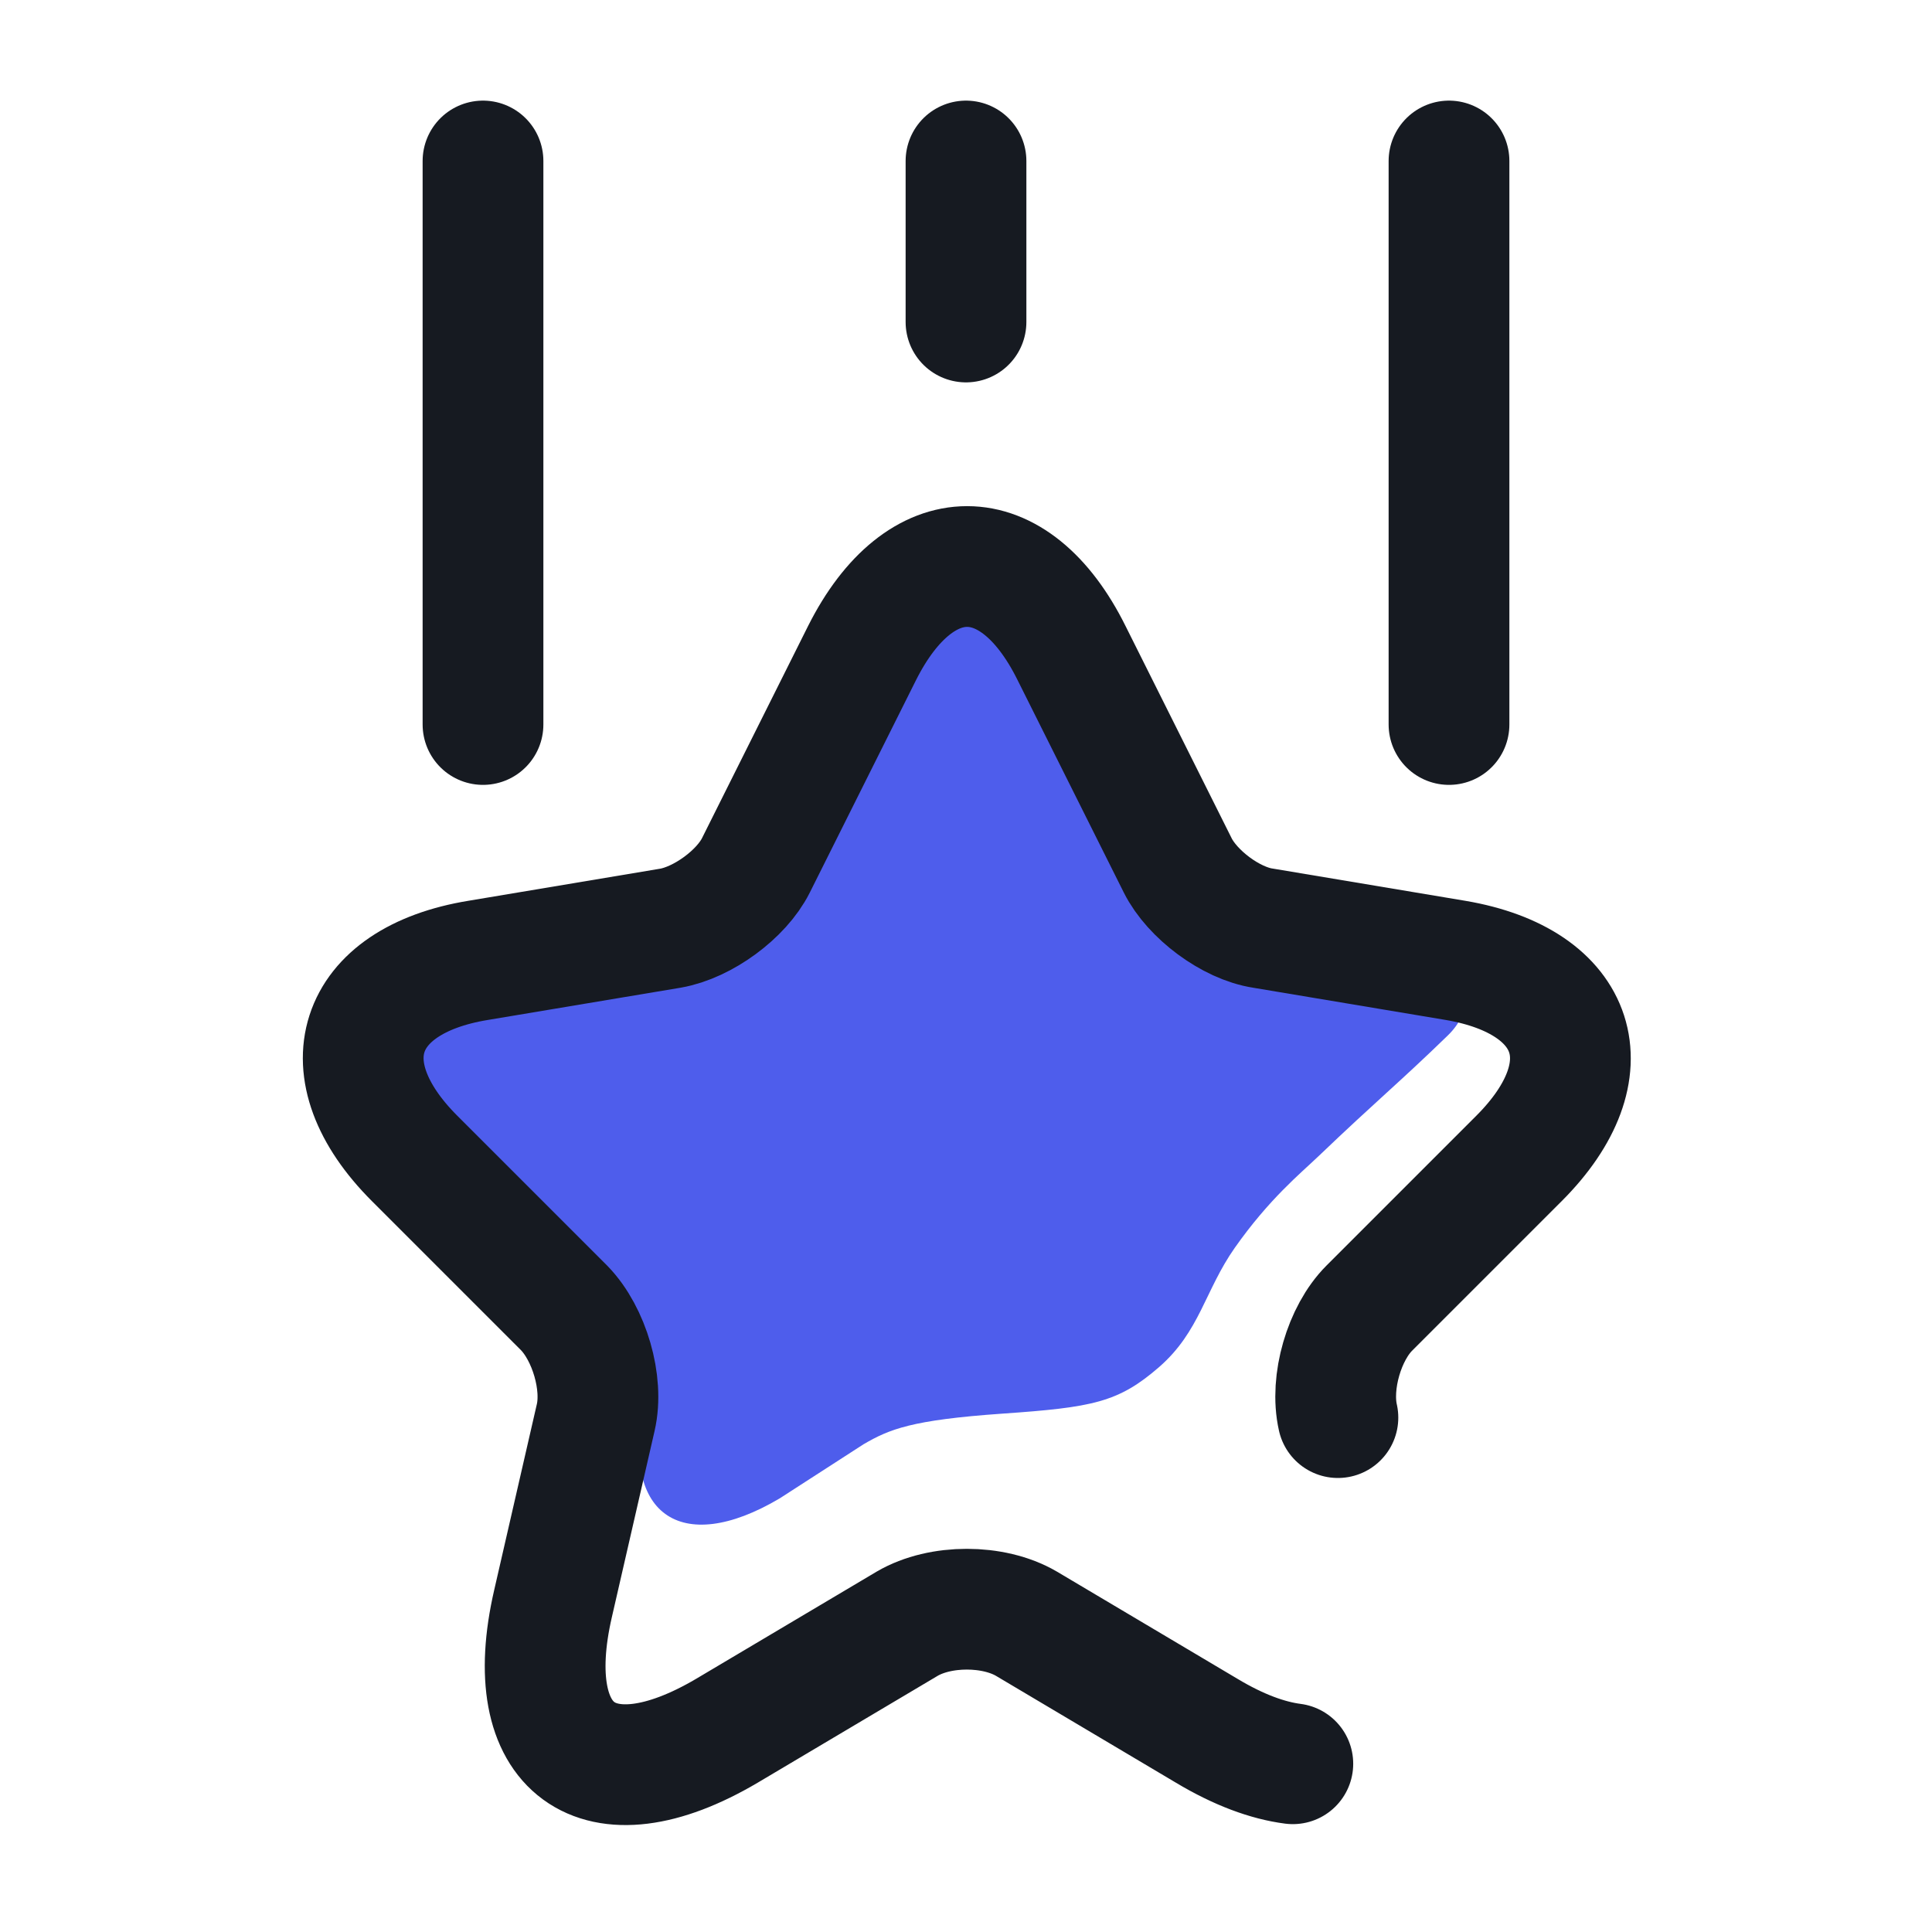 <svg width="24" height="24" viewBox="0 0 24 24" fill="none" xmlns="http://www.w3.org/2000/svg">
<path d="M14.027 10.295L13.004 8.25C12.453 7.141 11.546 7.141 10.989 8.25L9.967 10.295C9.827 10.579 9.455 10.852 9.148 10.905L7.295 11.212C6.11 11.41 3.732 12.27 4.58 13.118L5.541 14.558C5.785 14.802 6.76 16.079 6.685 16.416L8.015 17.393C7.69 18.798 8.445 19.35 9.688 18.612L10.729 17.94C11.049 17.754 11.322 17.64 12.448 17.561C13.574 17.483 13.892 17.422 14.399 16.982C14.905 16.541 14.967 16.031 15.338 15.502C15.768 14.891 16.154 14.578 16.382 14.36C17.103 13.67 17.371 13.459 17.984 12.864C18.598 12.27 17.889 11.41 16.704 11.212L14.851 10.905C14.538 10.852 14.166 10.579 14.027 10.295Z" fill="#4E5DEC"/>
<path d="M16.06 21.91C15.75 21.87 15.39 21.74 14.99 21.5L12.75 20.17C12.34 19.93 11.68 19.93 11.27 20.17L9.03 21.5C7.42 22.45 6.45 21.74 6.87 19.92L7.4 17.61C7.5 17.18 7.32 16.57 7.01 16.25L5.15 14.39C4.05 13.29 4.41 12.18 5.94 11.93L8.33 11.53C8.73 11.46 9.21 11.11 9.39 10.75L10.71 8.11C11.43 6.68 12.6 6.68 13.31 8.11L14.63 10.75C14.81 11.11 15.29 11.47 15.69 11.53L18.08 11.93C19.61 12.19 19.97 13.29 18.87 14.39L17.01 16.25C16.7 16.56 16.52 17.17 16.62 17.61" stroke="#161A21" stroke-width="1.5" stroke-linecap="round" stroke-linejoin="round"/>
<path d="M6 9V2" stroke="#161A21" stroke-width="1.5" stroke-linecap="round" stroke-linejoin="round"/>
<path d="M18 9V2" stroke="#161A21" stroke-width="1.5" stroke-linecap="round" stroke-linejoin="round"/>
<path d="M12 4V2" stroke="#161A21" stroke-width="1.5" stroke-linecap="round" stroke-linejoin="round"/>
</svg>
